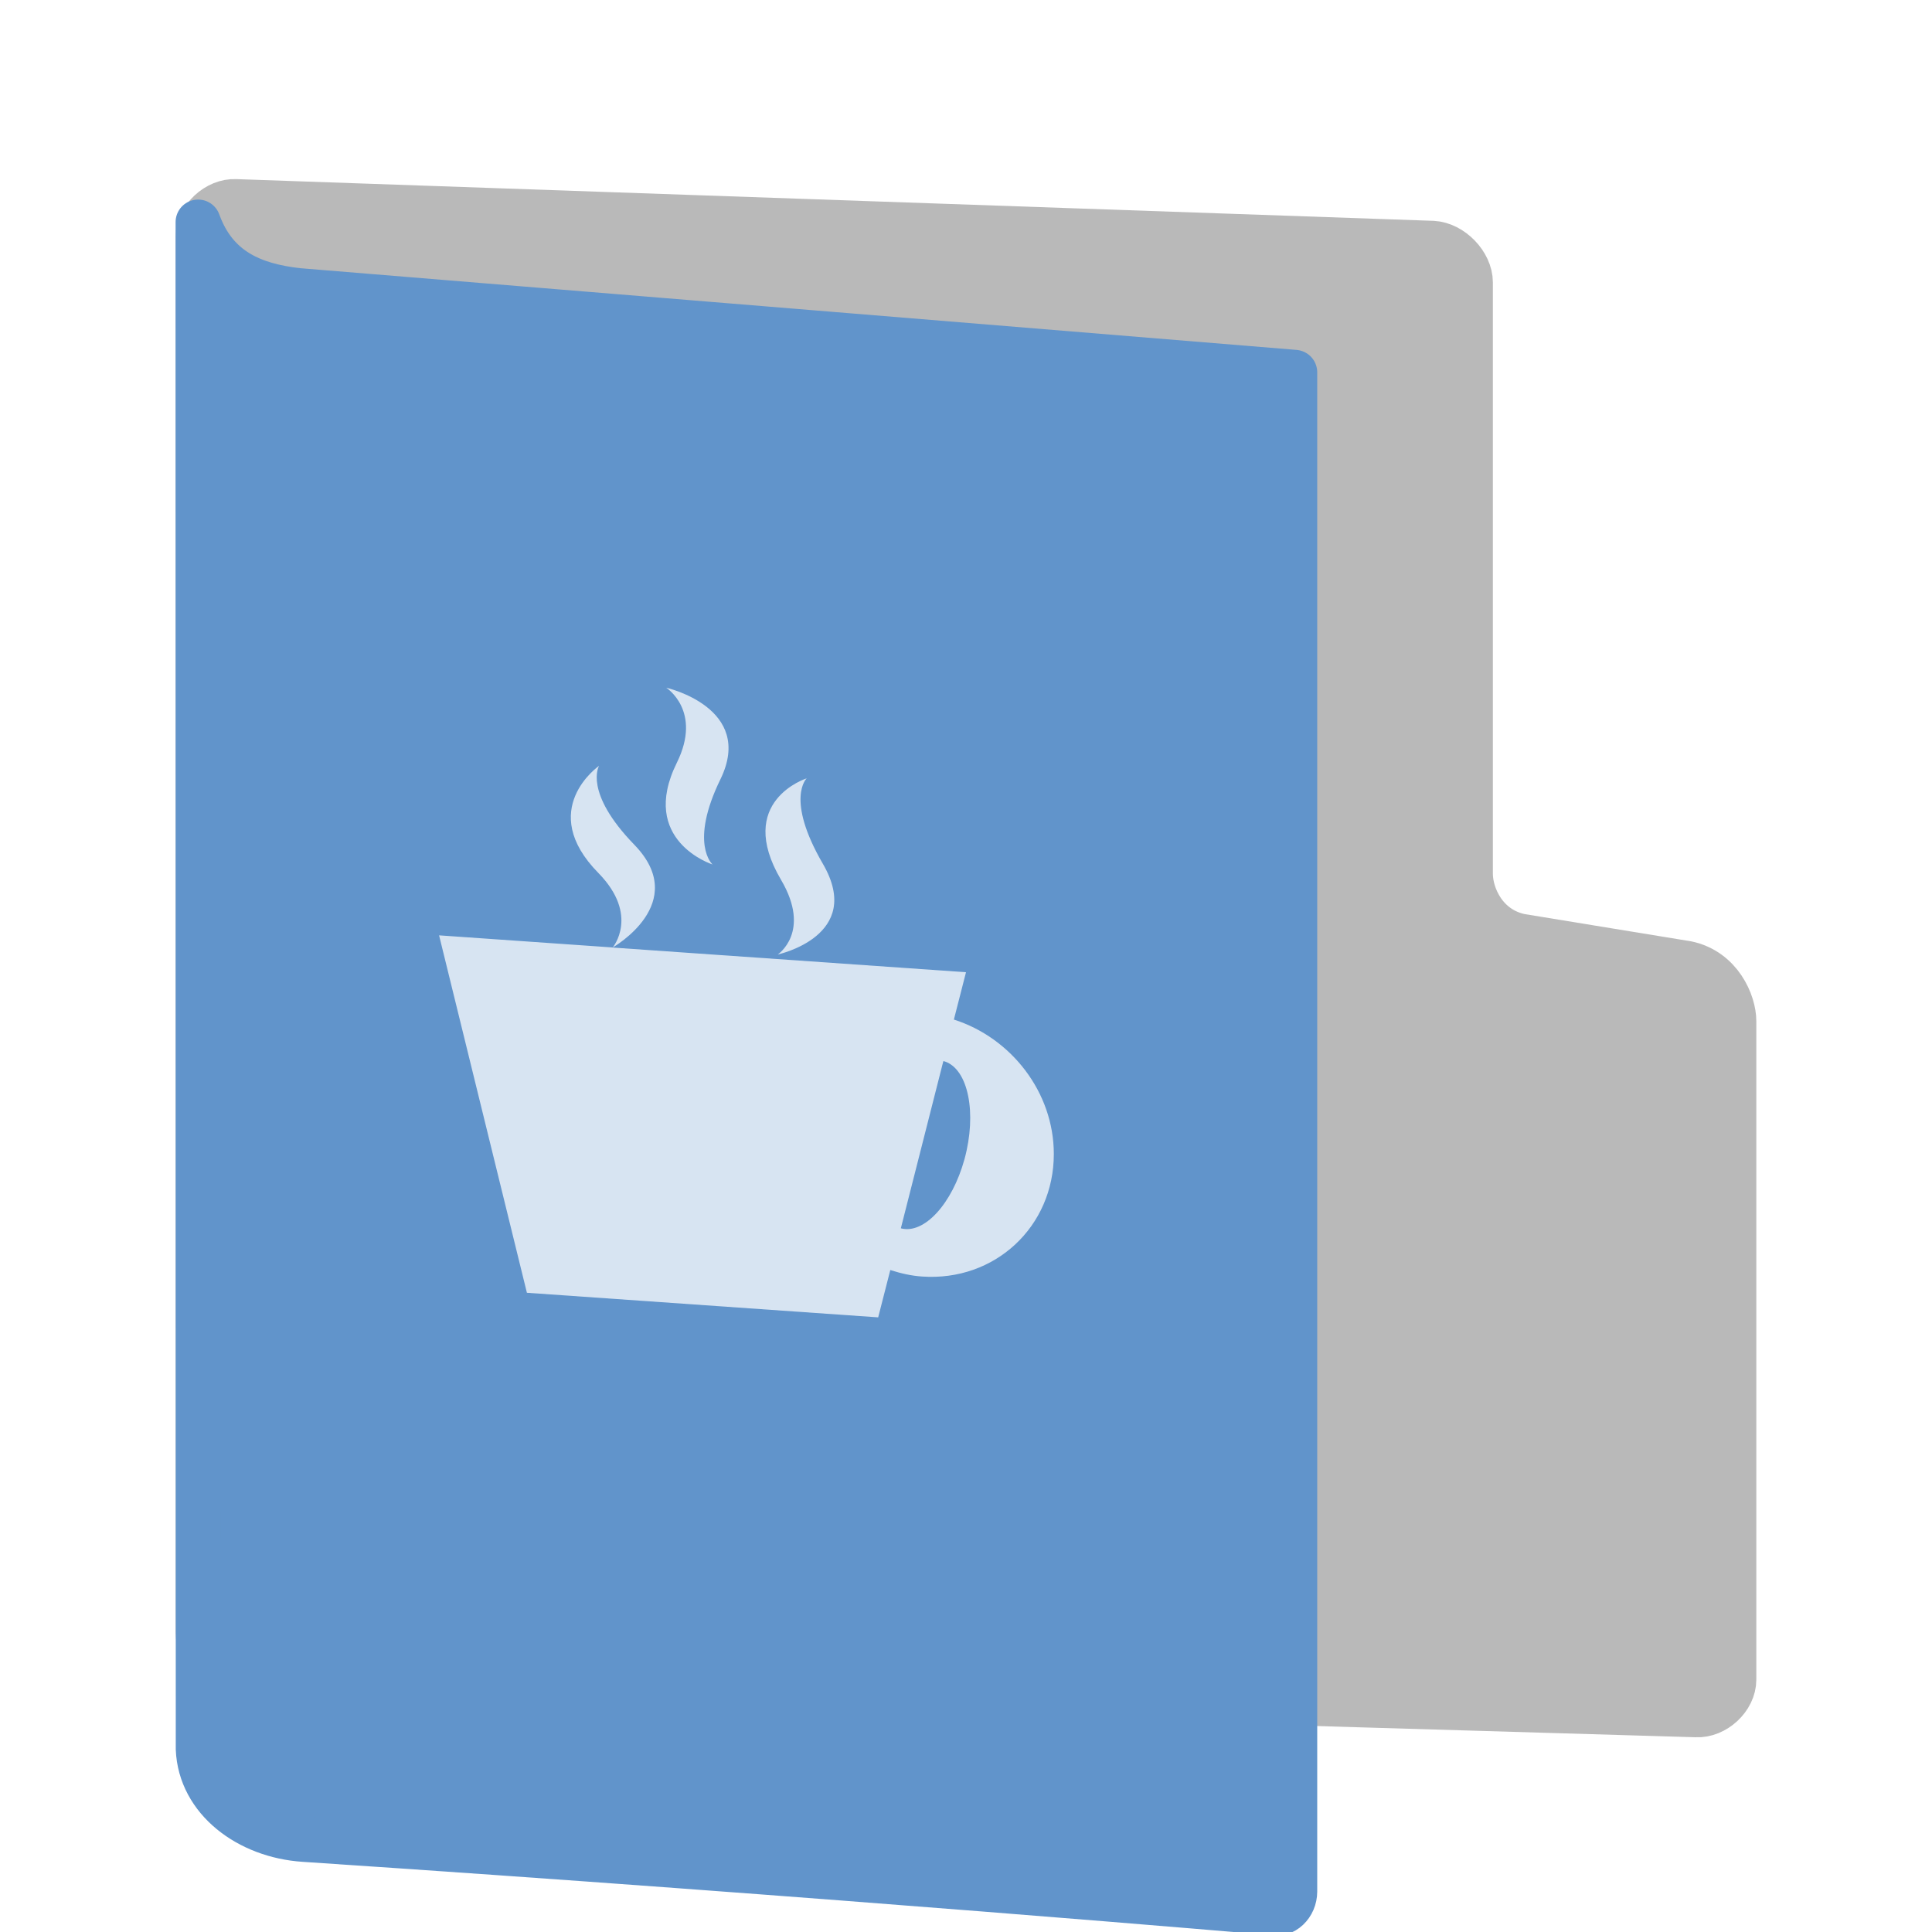 <svg width="22" height="22" version="1" xmlns="http://www.w3.org/2000/svg">
<defs>
<filter id="filter1013" color-interpolation-filters="sRGB">
<feFlood flood-color="rgb(0,0,0)" flood-opacity=".2" result="flood"/>
<feComposite in="flood" in2="SourceGraphic" operator="in" result="composite1"/>
<feGaussianBlur in="composite1" result="blur"/>
<feOffset dx="0" dy="0.5" result="offset"/>
<feComposite in="SourceGraphic" in2="offset" result="fbSourceGraphic"/>
<feColorMatrix in="fbSourceGraphic" result="fbSourceGraphicAlpha" values="0 0 0 -1 0 0 0 0 -1 0 0 0 0 -1 0 0 0 0 1 0"/>
<feFlood flood-color="rgb(255,255,255)" flood-opacity=".102" in="fbSourceGraphic" result="flood"/>
<feComposite in="flood" in2="fbSourceGraphic" operator="out" result="composite1"/>
<feGaussianBlur in="composite1" result="blur"/>
<feOffset dx="0" dy="0.5" result="offset"/>
<feComposite in="offset" in2="fbSourceGraphic" operator="atop" result="composite2"/>
</filter>
<filter id="filter1037" color-interpolation-filters="sRGB">
<feFlood flood-color="rgb(255,255,255)" flood-opacity=".102" result="flood"/>
<feComposite in="flood" in2="SourceGraphic" operator="out" result="composite1"/>
<feGaussianBlur in="composite1" result="blur"/>
<feOffset dx="0" dy="0.5" result="offset"/>
<feComposite in="offset" in2="SourceGraphic" operator="atop" result="fbSourceGraphic"/>
<feColorMatrix in="fbSourceGraphic" result="fbSourceGraphicAlpha" values="0 0 0 -1 0 0 0 0 -1 0 0 0 0 -1 0 0 0 0 1 0"/>
<feFlood flood-color="rgb(0,0,0)" flood-opacity=".2" in="fbSourceGraphic" result="flood"/>
<feComposite in="flood" in2="fbSourceGraphic" operator="in" result="composite1"/>
<feGaussianBlur in="composite1" result="blur"/>
<feOffset dx="0" dy="0.5" result="offset"/>
<feComposite in="fbSourceGraphic" in2="offset" result="composite2"/>
</filter>
</defs>
<path d="m2.685 18.035c-0.215-0.011-0.429-0.233-0.429-0.445v-15.895c0-0.211 0.215-0.411 0.429-0.4l13.63 0.475c0.215 0.011 0.429 0.233 0.429 0.445v6.734c0 0.246 0.163 0.626 0.57 0.711l1.895 0.31c0.379 0.079 0.535 0.448 0.535 0.659v7.498c0 0.211-0.215 0.411-0.429 0.4z" fill="#b9b9b9" filter="url(#filter1037)" stroke="#b9b9b9" stroke-linecap="round" stroke-linejoin="round" stroke-width=".511"/>
<path d="m2.258 18.915c0.023 0.576 0.569 0.988 1.205 1.03 5.996 0.399 11.023 0.835 11.023 0.835 0.128 0.036 0.257-0.085 0.257-0.242v-17.298l-11.353-0.931c-0.51-0.058-0.937-0.235-1.134-0.78z" color="#000000" display="block" fill="#6194cb" filter="url(#filter1013)" stroke="#6194cb" stroke-linejoin="round" stroke-width=".513"/>
<path d="m7.586 7.831s0.413 0.262 0.122 0.853c-0.441 0.89 0.406 1.16 0.406 1.16s-0.269-0.236 0.09-0.971c0.396-0.814-0.618-1.042-0.618-1.042zm1.6 1.032s-0.821 0.258-0.292 1.156c0.35 0.594-0.038 0.85-0.038 0.85s0.992-0.212 0.514-1.033c-0.431-0.742-0.184-0.973-0.184-0.973zm-2.365-0.142s-0.718 0.498-6e-3 1.221c0.47 0.481 0.162 0.847 0.162 0.847s0.891-0.504 0.247-1.169c-0.582-0.599-0.403-0.898-0.403-0.898zm0.156 2.068-1.977-0.138 1 4.07 4 0.28 0.138-0.539c0.116 0.037 0.237 0.066 0.362 0.074 0.828 0.058 1.5-0.567 1.5-1.395 0-0.703-0.485-1.323-1.138-1.531l0.138-0.539-4.024-0.281zm3.765 1.294c6e-3 0.001 0.011 0.003 0.017 0.004 0.267 0.09 0.367 0.588 0.224 1.112-0.14 0.51-0.46 0.859-0.725 0.788z" fill="#fff" opacity=".75"/>
</svg>
